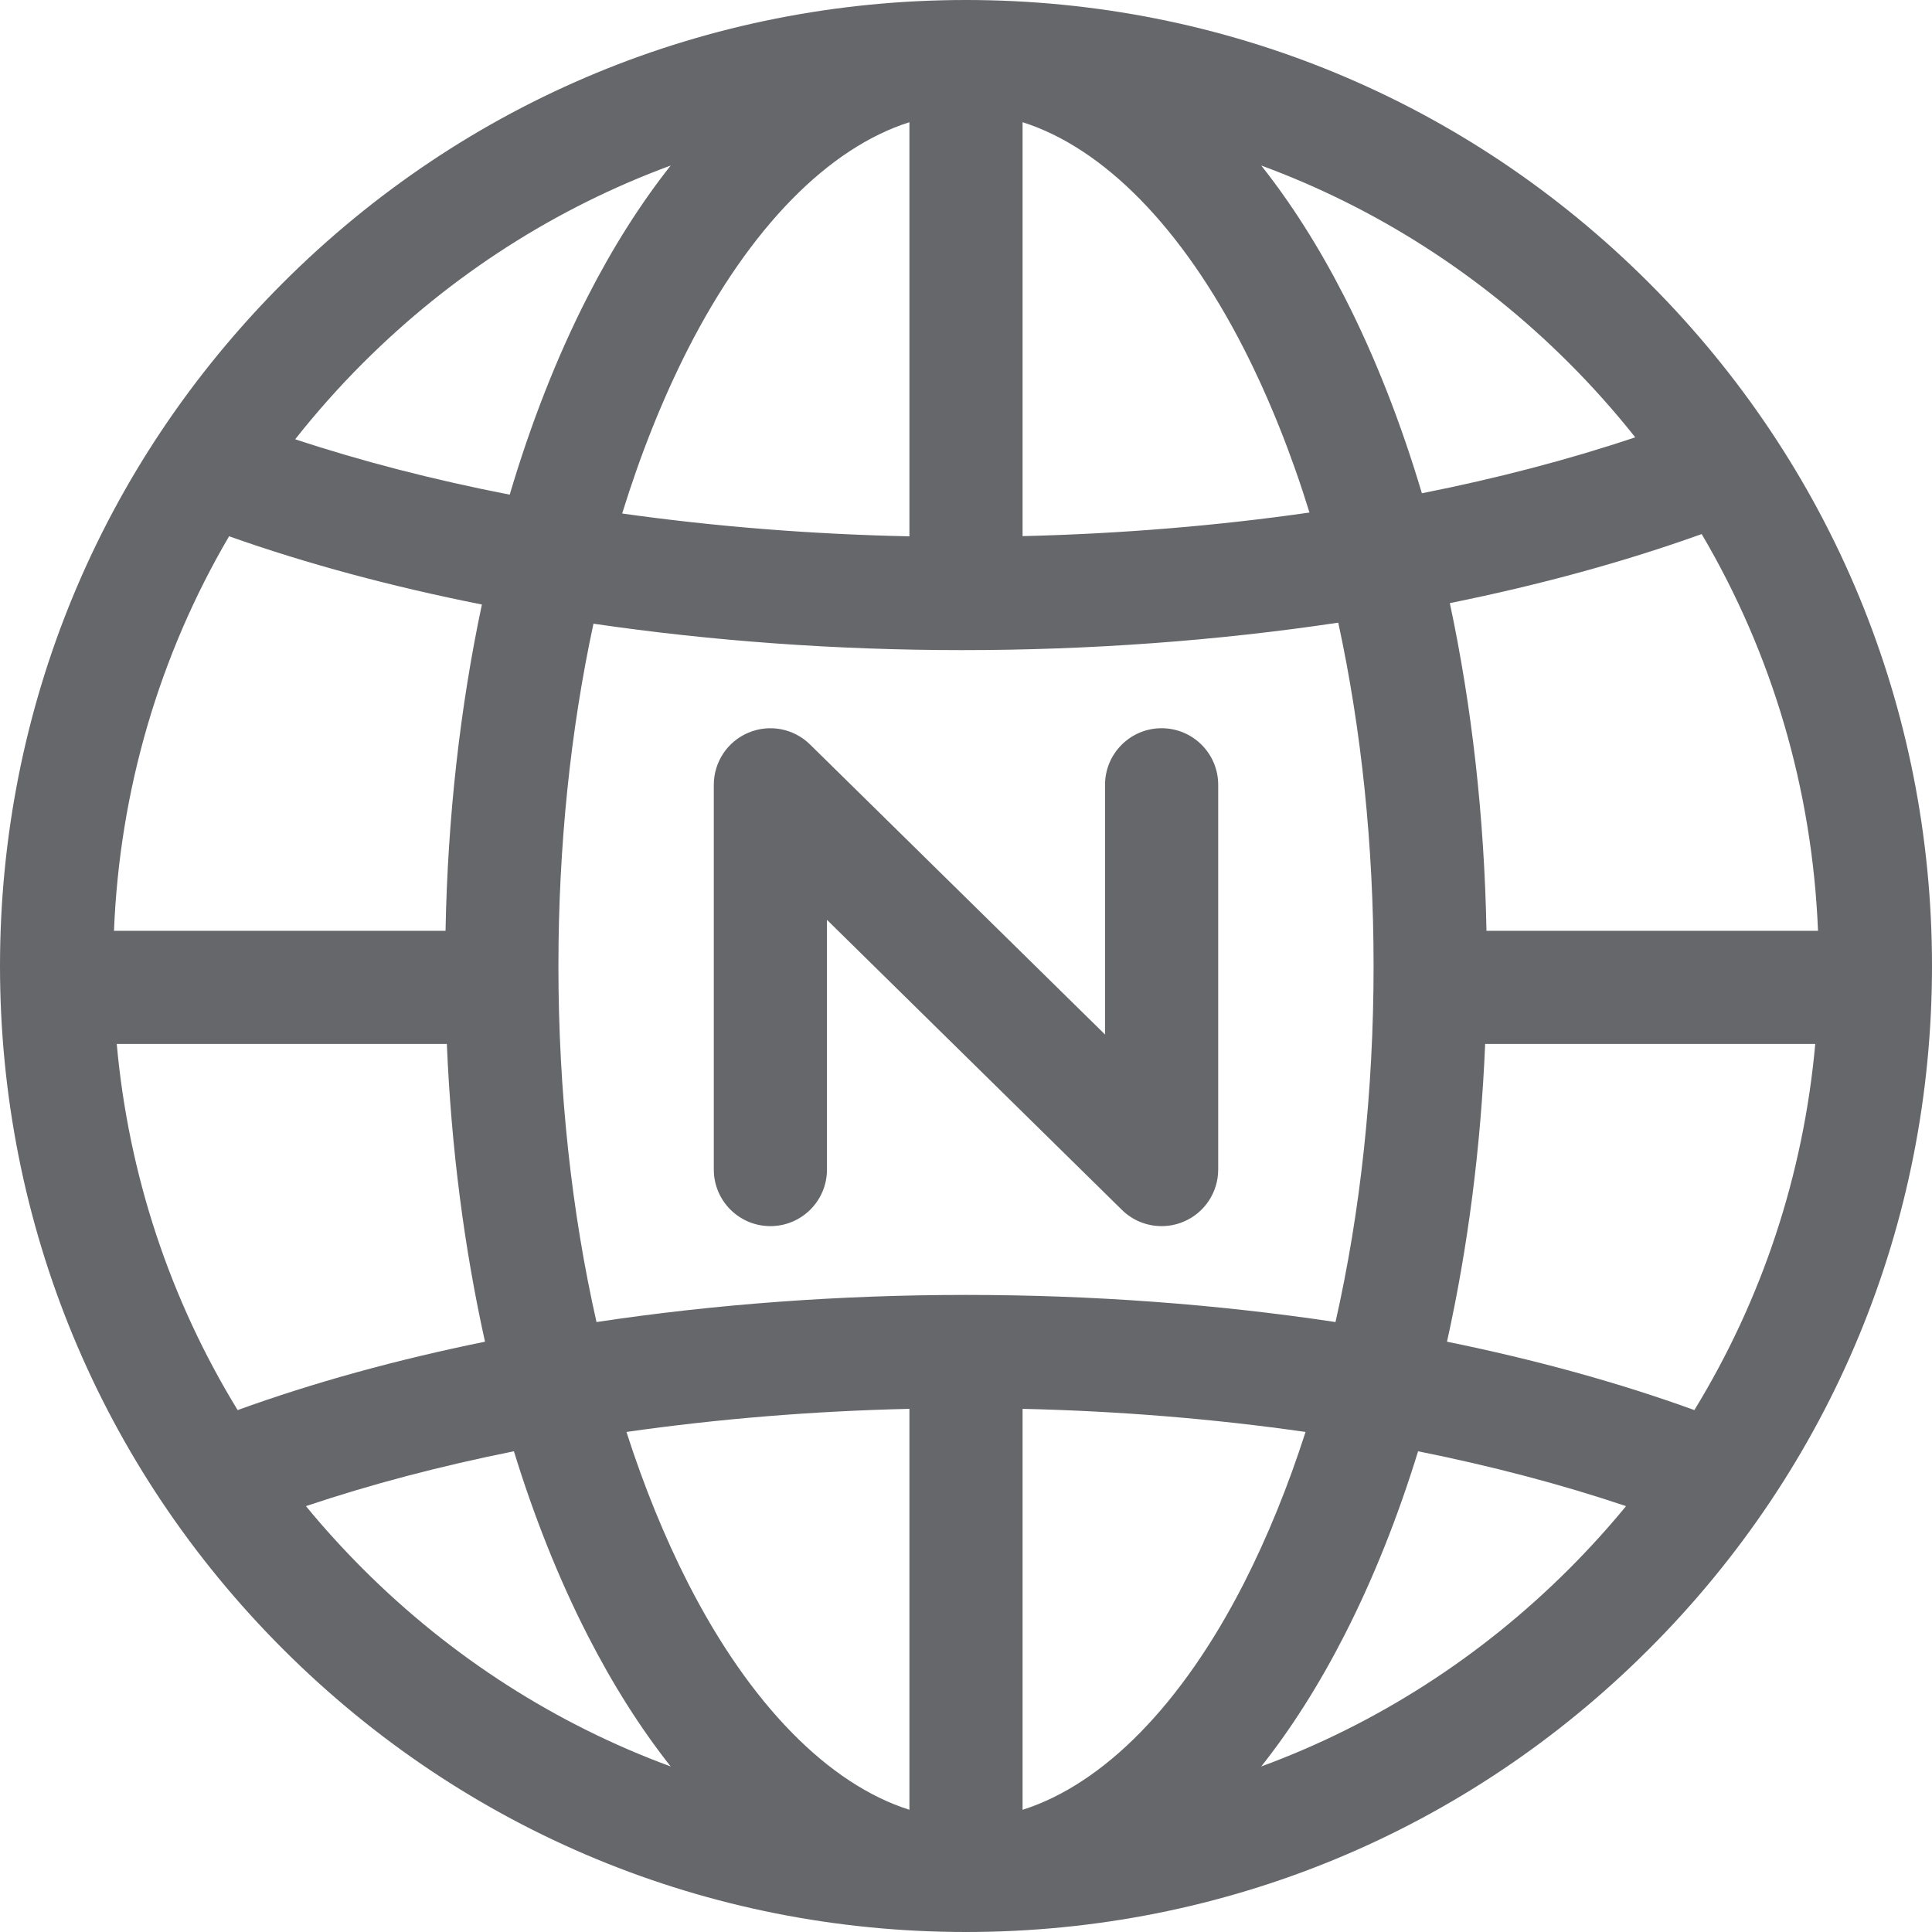 <svg width="28" height="28" viewBox="0 0 28 28" fill="none" xmlns="http://www.w3.org/2000/svg">
<path d="M23.899 4.1C21.255 1.456 17.739 0 14 0C10.261 0 6.745 1.456 4.1 4.1C1.456 6.745 0 10.261 0 14C0 17.739 1.456 21.255 4.1 23.899C6.745 26.544 10.261 28 14 28C17.739 28 21.255 26.544 23.899 23.899C26.544 21.255 28 17.739 28 14C28 10.261 26.544 6.745 23.899 4.1ZM24.662 7.74C25.684 9.474 26.265 11.437 26.348 13.49H21.543C21.512 11.838 21.331 10.235 21.012 8.741C22.313 8.478 23.541 8.143 24.662 7.74ZM22.739 5.261C23.082 5.604 23.402 5.963 23.699 6.338C22.739 6.66 21.701 6.932 20.607 7.149C20.302 6.125 19.928 5.17 19.488 4.308C19.119 3.585 18.714 2.948 18.279 2.399C19.936 3.009 21.454 3.976 22.739 5.261ZM14.82 1.771C15.992 2.143 17.128 3.293 18.027 5.053C18.395 5.776 18.714 6.573 18.978 7.428C17.641 7.62 16.242 7.736 14.82 7.77V1.771ZM13.18 1.771V7.773C11.757 7.743 10.357 7.631 9.017 7.442C9.283 6.582 9.603 5.78 9.973 5.053C10.872 3.293 12.008 2.143 13.18 1.771ZM5.261 5.261C6.546 3.976 8.064 3.009 9.72 2.399C9.286 2.948 8.881 3.585 8.512 4.308C8.069 5.176 7.693 6.138 7.387 7.169C6.288 6.955 5.244 6.686 4.278 6.366C4.582 5.982 4.909 5.612 5.261 5.261ZM3.32 7.772C4.446 8.171 5.679 8.502 6.984 8.761C6.668 10.25 6.488 11.846 6.457 13.49H1.652C1.734 11.45 2.309 9.498 3.32 7.772ZM3.444 20.436C2.463 18.833 1.863 17.027 1.692 15.13H6.476C6.539 16.631 6.727 18.084 7.029 19.445C5.751 19.705 4.544 20.037 3.444 20.436ZM5.261 22.739C4.969 22.447 4.693 22.143 4.434 21.828C5.369 21.513 6.381 21.247 7.448 21.033C7.742 21.988 8.098 22.881 8.512 23.692C8.881 24.415 9.286 25.052 9.72 25.601C8.064 24.991 6.546 24.024 5.261 22.739ZM13.18 26.229C12.008 25.857 10.872 24.706 9.973 22.947C9.631 22.275 9.332 21.54 9.079 20.753C10.398 20.564 11.777 20.45 13.18 20.418V26.229ZM8.645 19.16C8.283 17.561 8.093 15.811 8.093 14C8.093 12.264 8.268 10.584 8.601 9.039C10.315 9.29 12.12 9.422 13.946 9.422C15.809 9.422 17.651 9.285 19.395 9.024C19.731 10.573 19.907 12.258 19.907 14C19.907 15.811 19.717 17.561 19.355 19.16C17.641 18.902 15.831 18.767 14 18.767C12.169 18.767 10.359 18.902 8.645 19.16ZM14.82 26.229V20.418C16.223 20.45 17.602 20.564 18.921 20.753C18.668 21.54 18.369 22.275 18.027 22.947C17.128 24.707 15.992 25.857 14.82 26.229ZM22.739 22.739C21.454 24.024 19.936 24.991 18.279 25.601C18.714 25.052 19.119 24.415 19.488 23.692C19.902 22.881 20.258 21.988 20.552 21.033C21.619 21.247 22.631 21.513 23.566 21.828C23.307 22.143 23.031 22.447 22.739 22.739ZM24.556 20.436C23.456 20.037 22.25 19.705 20.971 19.445C21.273 18.084 21.461 16.631 21.524 15.13H26.308C26.137 17.027 25.537 18.833 24.556 20.436Z" fill="#65676B"/>
<path d="M16.835 10.554C16.382 10.554 16.015 10.921 16.015 11.374V14.993L11.74 10.79C11.505 10.558 11.153 10.49 10.848 10.618C10.543 10.745 10.345 11.044 10.345 11.374V16.95C10.345 17.403 10.712 17.77 11.165 17.77C11.618 17.77 11.985 17.403 11.985 16.95V13.331L16.26 17.535C16.416 17.689 16.624 17.77 16.835 17.77C16.942 17.77 17.05 17.749 17.152 17.706C17.457 17.579 17.655 17.28 17.655 16.95V11.374C17.655 10.921 17.288 10.554 16.835 10.554Z" fill="#65676B"/>
</svg>
